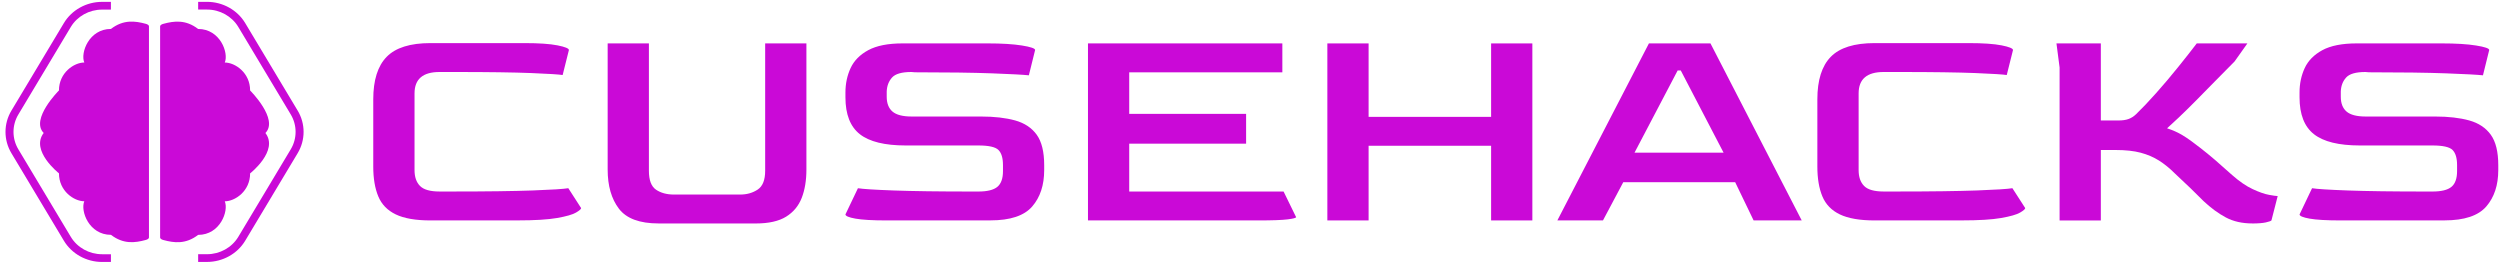 <svg width="346" height="37" viewBox="0 0 346 37" fill="none" xmlns="http://www.w3.org/2000/svg">
<path d="M20.469 3.421C20.379 3.361 20.259 3.318 20.131 3.284C19.425 3.095 18.664 2.943 17.865 3.002C17.062 3.062 16.221 3.338 15.357 4.005C13.831 4.005 12.766 4.834 12.156 5.83C11.543 6.825 11.385 7.987 11.667 8.651C10.958 8.651 10.079 9.002 9.38 9.663C8.681 10.323 8.16 11.289 8.16 12.517C8.16 12.517 4.168 16.492 6.045 18.401C4.168 20.856 8.16 23.989 8.16 23.989C8.16 25.217 8.681 26.186 9.38 26.843C10.079 27.503 10.954 27.855 11.667 27.855C11.385 28.519 11.543 29.68 12.156 30.676C12.77 31.672 13.831 32.501 15.357 32.501C16.225 33.168 17.065 33.444 17.865 33.504C18.667 33.563 19.425 33.411 20.131 33.221C20.259 33.188 20.379 33.145 20.469 33.085C20.558 33.026 20.617 32.949 20.617 32.846V3.656C20.617 3.553 20.558 3.477 20.469 3.417V3.421Z" fill="#CA09D7"/>
<path d="M34.617 12.52C34.617 11.292 34.097 10.323 33.398 9.666C32.698 9.006 31.823 8.654 31.11 8.654C31.393 7.99 31.234 6.829 30.621 5.833C30.008 4.838 28.947 4.008 27.421 4.008C26.553 3.341 25.712 3.065 24.913 3.006C24.114 2.946 23.352 3.099 22.646 3.288C22.519 3.321 22.398 3.364 22.308 3.424C22.219 3.484 22.16 3.56 22.16 3.663V32.853C22.16 32.956 22.219 33.032 22.308 33.092C22.398 33.152 22.519 33.195 22.646 33.228C23.352 33.417 24.114 33.57 24.913 33.51C25.715 33.45 26.556 33.175 27.421 32.508C28.947 32.508 30.011 31.678 30.621 30.683C31.234 29.687 31.393 28.526 31.11 27.862C31.82 27.862 32.698 27.51 33.398 26.85C34.097 26.189 34.617 25.224 34.617 23.996C34.617 23.996 38.61 20.866 36.732 18.407C38.61 16.499 34.617 12.523 34.617 12.523V12.52Z" fill="#CA09D7"/>
<path d="M9.797 3.736C10.685 2.252 12.346 1.33 14.123 1.33H15.35V0.258H14.123C11.95 0.258 9.921 1.386 8.836 3.202L1.577 15.314C0.489 17.13 0.489 19.383 1.577 21.198L8.839 33.314C9.928 35.13 11.953 36.255 14.127 36.255H15.353V35.186H14.127C12.346 35.186 10.689 34.264 9.8 32.78L2.538 20.664C1.646 19.18 1.646 17.335 2.538 15.849L9.797 3.736ZM41.2 15.314L33.938 3.198C32.85 1.383 30.824 0.255 28.651 0.255H27.424V1.323H28.651C30.432 1.323 32.089 2.246 32.981 3.729L40.243 15.845C41.132 17.329 41.132 19.174 40.243 20.661L32.981 32.777C32.092 34.26 30.432 35.183 28.651 35.183H27.424V36.251H28.651C30.824 36.251 32.853 35.123 33.938 33.311L41.2 21.195C42.289 19.38 42.289 17.126 41.2 15.311V15.314Z" fill="#CA09D7"/>
<path d="M59.575 30.507C57.529 30.507 55.927 30.228 54.773 29.674C53.619 29.12 52.813 28.287 52.352 27.175C51.89 26.063 51.659 24.689 51.659 23.05V13.758C51.659 11.09 52.279 9.125 53.519 7.861C54.76 6.596 56.778 5.966 59.575 5.966H72.594C74.585 5.966 76.104 6.069 77.158 6.278C78.209 6.487 78.736 6.703 78.736 6.925L77.871 10.383C77.382 10.3 75.932 10.21 73.524 10.111C71.116 10.015 67.619 9.965 63.034 9.965H60.829C58.521 9.965 57.371 10.95 57.371 12.922V23.548C57.371 24.494 57.622 25.22 58.129 25.735C58.632 26.249 59.534 26.505 60.833 26.505H62.607C67.392 26.505 71.106 26.455 73.744 26.359C76.383 26.262 78.019 26.156 78.653 26.047L80.427 28.798C80.427 28.937 80.19 29.146 79.714 29.422C79.239 29.7 78.367 29.949 77.096 30.172C75.829 30.394 73.996 30.503 71.602 30.503H59.579L59.575 30.507Z" fill="#CA09D7"/>
<path d="M91.148 30.925C88.523 30.925 86.694 30.245 85.657 28.884C84.62 27.523 84.1 25.718 84.1 23.468V6.009H89.808V23.634C89.808 24.942 90.139 25.814 90.803 26.259C91.465 26.704 92.288 26.926 93.27 26.926H102.44C103.364 26.926 104.17 26.697 104.862 26.239C105.555 25.781 105.899 24.912 105.899 23.634V6.009H111.607V23.468C111.607 24.968 111.39 26.276 110.96 27.384C110.526 28.496 109.806 29.362 108.796 29.989C107.787 30.613 106.388 30.928 104.6 30.928H91.148V30.925Z" fill="#CA09D7"/>
<path d="M122.721 30.507C120.76 30.507 119.317 30.424 118.394 30.258C117.471 30.092 117.009 29.896 117.009 29.674L118.738 26.05C119.4 26.16 121.053 26.266 123.692 26.362C126.331 26.458 129.955 26.508 134.571 26.508H135.394C136.634 26.508 137.513 26.292 138.033 25.861C138.553 25.429 138.812 24.703 138.812 23.674V22.841C138.812 21.869 138.602 21.175 138.185 20.757C137.768 20.339 136.838 20.133 135.394 20.133H125.359C122.445 20.133 120.326 19.612 119 18.57C117.674 17.528 117.009 15.829 117.009 13.466V12.799C117.009 11.578 117.247 10.453 117.722 9.424C118.197 8.398 119.01 7.569 120.164 6.945C121.318 6.321 122.903 6.006 124.922 6.006H136.686C138.646 6.006 140.231 6.102 141.444 6.298C142.656 6.494 143.259 6.699 143.259 6.922L142.394 10.423C141.643 10.34 139.942 10.25 137.292 10.151C134.64 10.054 131.078 10.005 126.61 10.005L126.134 9.965C124.808 9.965 123.912 10.22 123.454 10.735C122.993 11.249 122.748 11.896 122.721 12.673V13.38C122.721 14.296 122.986 14.982 123.52 15.44C124.054 15.898 124.939 16.127 126.179 16.127H135.78C137.627 16.127 139.198 16.31 140.496 16.668C141.795 17.03 142.787 17.69 143.48 18.646C144.172 19.605 144.516 21.016 144.516 22.874V23.541C144.516 25.625 143.962 27.304 142.853 28.582C141.743 29.86 139.818 30.5 137.079 30.5H122.721V30.507Z" fill="#CA09D7"/>
<path d="M150.576 30.507V6.009H177.477V10.008H156.284V15.759H172.461V19.884H156.284V26.508H177.649L179.379 30.049C179.379 30.158 178.99 30.265 178.211 30.361C177.432 30.457 176.092 30.507 174.187 30.507H150.573H150.576Z" fill="#CA09D7"/>
<path d="M183.706 30.507V6.009H189.414V16.174H206.37V6.009H212.078V30.507H206.37V20.173H189.414V30.507H183.706Z" fill="#CA09D7"/>
<path d="M215.537 30.507L228.21 6.009H236.73L249.359 30.507H242.7L240.147 25.214H224.662L221.851 30.507H215.537ZM238.545 21.132L232.62 9.756H232.186L226.216 21.132H238.545Z" fill="#CA09D7"/>
<path d="M259.438 30.507C257.392 30.507 255.79 30.228 254.636 29.674C253.482 29.12 252.676 28.287 252.214 27.175C251.753 26.063 251.522 24.689 251.522 23.05V13.758C251.522 11.09 252.142 9.125 253.382 7.861C254.622 6.596 256.641 5.966 259.438 5.966H272.457C274.448 5.966 275.967 6.069 277.021 6.278C278.072 6.487 278.599 6.703 278.599 6.925L277.734 10.383C277.245 10.3 275.795 10.21 273.387 10.111C270.979 10.015 267.482 9.965 262.897 9.965H260.692C258.384 9.965 257.234 10.95 257.234 12.922V23.548C257.234 24.494 257.485 25.22 257.991 25.735C258.494 26.249 259.397 26.505 260.696 26.505H262.47C267.255 26.505 270.968 26.455 273.607 26.359C276.246 26.262 277.882 26.156 278.516 26.047L280.29 28.798C280.29 28.937 280.053 29.146 279.577 29.422C279.102 29.7 278.23 29.949 276.959 30.172C275.691 30.394 273.859 30.503 271.465 30.503H259.442L259.438 30.507Z" fill="#CA09D7"/>
<path d="M311.729 30.925C310.316 30.925 309.09 30.646 308.053 30.092C307.016 29.538 305.989 28.788 304.983 27.842C303.888 26.73 302.562 25.453 301.005 24.009C300.285 23.286 299.547 22.692 298.8 22.217C298.049 21.746 297.205 21.384 296.271 21.135C295.334 20.886 294.173 20.76 292.788 20.76H290.756V30.51H285.048V9.341L284.614 6.009H290.756V16.675H293.178C293.753 16.675 294.228 16.605 294.604 16.466C294.979 16.326 295.324 16.104 295.641 15.799C296.447 15.022 297.37 14.05 298.411 12.882C299.447 11.717 300.464 10.516 301.459 9.278C302.455 8.043 303.313 6.952 304.033 6.006H311.04L309.265 8.505C308.459 9.311 307.591 10.187 306.671 11.13C305.748 12.075 304.839 12.998 303.946 13.901C303.051 14.803 302.245 15.596 301.525 16.277C300.805 16.957 300.271 17.451 299.923 17.757C300.701 18.006 301.414 18.328 302.062 18.716C302.71 19.104 303.512 19.675 304.463 20.425C305.183 20.983 305.883 21.55 306.561 22.134C307.24 22.718 308.025 23.412 308.917 24.218C309.927 25.108 310.878 25.761 311.773 26.176C312.666 26.594 313.423 26.856 314.043 26.969C314.664 27.082 315.06 27.135 315.232 27.135L314.367 30.51C314.281 30.593 314.023 30.683 313.589 30.782C313.155 30.878 312.535 30.928 311.729 30.928V30.925Z" fill="#CA09D7"/>
<path d="M323.968 30.507C322.008 30.507 320.565 30.424 319.645 30.258C318.722 30.092 318.26 29.896 318.26 29.674L319.989 26.05C320.651 26.16 322.304 26.266 324.943 26.362C327.582 26.458 331.206 26.508 335.822 26.508H336.642C337.882 26.508 338.761 26.292 339.281 25.861C339.801 25.429 340.059 24.703 340.059 23.674V22.841C340.059 21.869 339.849 21.175 339.432 20.757C339.016 20.339 338.085 20.133 336.642 20.133H326.607C323.693 20.133 321.574 19.612 320.248 18.57C318.921 17.528 318.257 15.829 318.257 13.466V12.799C318.257 11.578 318.494 10.453 318.97 9.424C319.445 8.398 320.262 7.569 321.412 6.945C322.566 6.321 324.151 6.006 326.17 6.006H337.934C339.894 6.006 341.482 6.102 342.691 6.298C343.904 6.494 344.507 6.699 344.507 6.922L343.642 10.423C342.891 10.34 341.189 10.25 338.537 10.151C335.884 10.054 332.322 10.005 327.854 10.005L327.379 9.965C326.052 9.965 325.157 10.22 324.699 10.735C324.237 11.249 323.992 11.896 323.965 12.673V13.38C323.965 14.296 324.23 14.982 324.764 15.44C325.298 15.898 326.183 16.127 327.423 16.127H337.024C338.871 16.127 340.442 16.31 341.74 16.668C343.039 17.03 344.031 17.69 344.724 18.646C345.416 19.602 345.761 21.016 345.761 22.874V23.541C345.761 25.625 345.206 27.304 344.097 28.582C342.988 29.86 341.062 30.5 338.323 30.5H323.965L323.968 30.507Z" fill="#CA09D7"/>
</svg>
